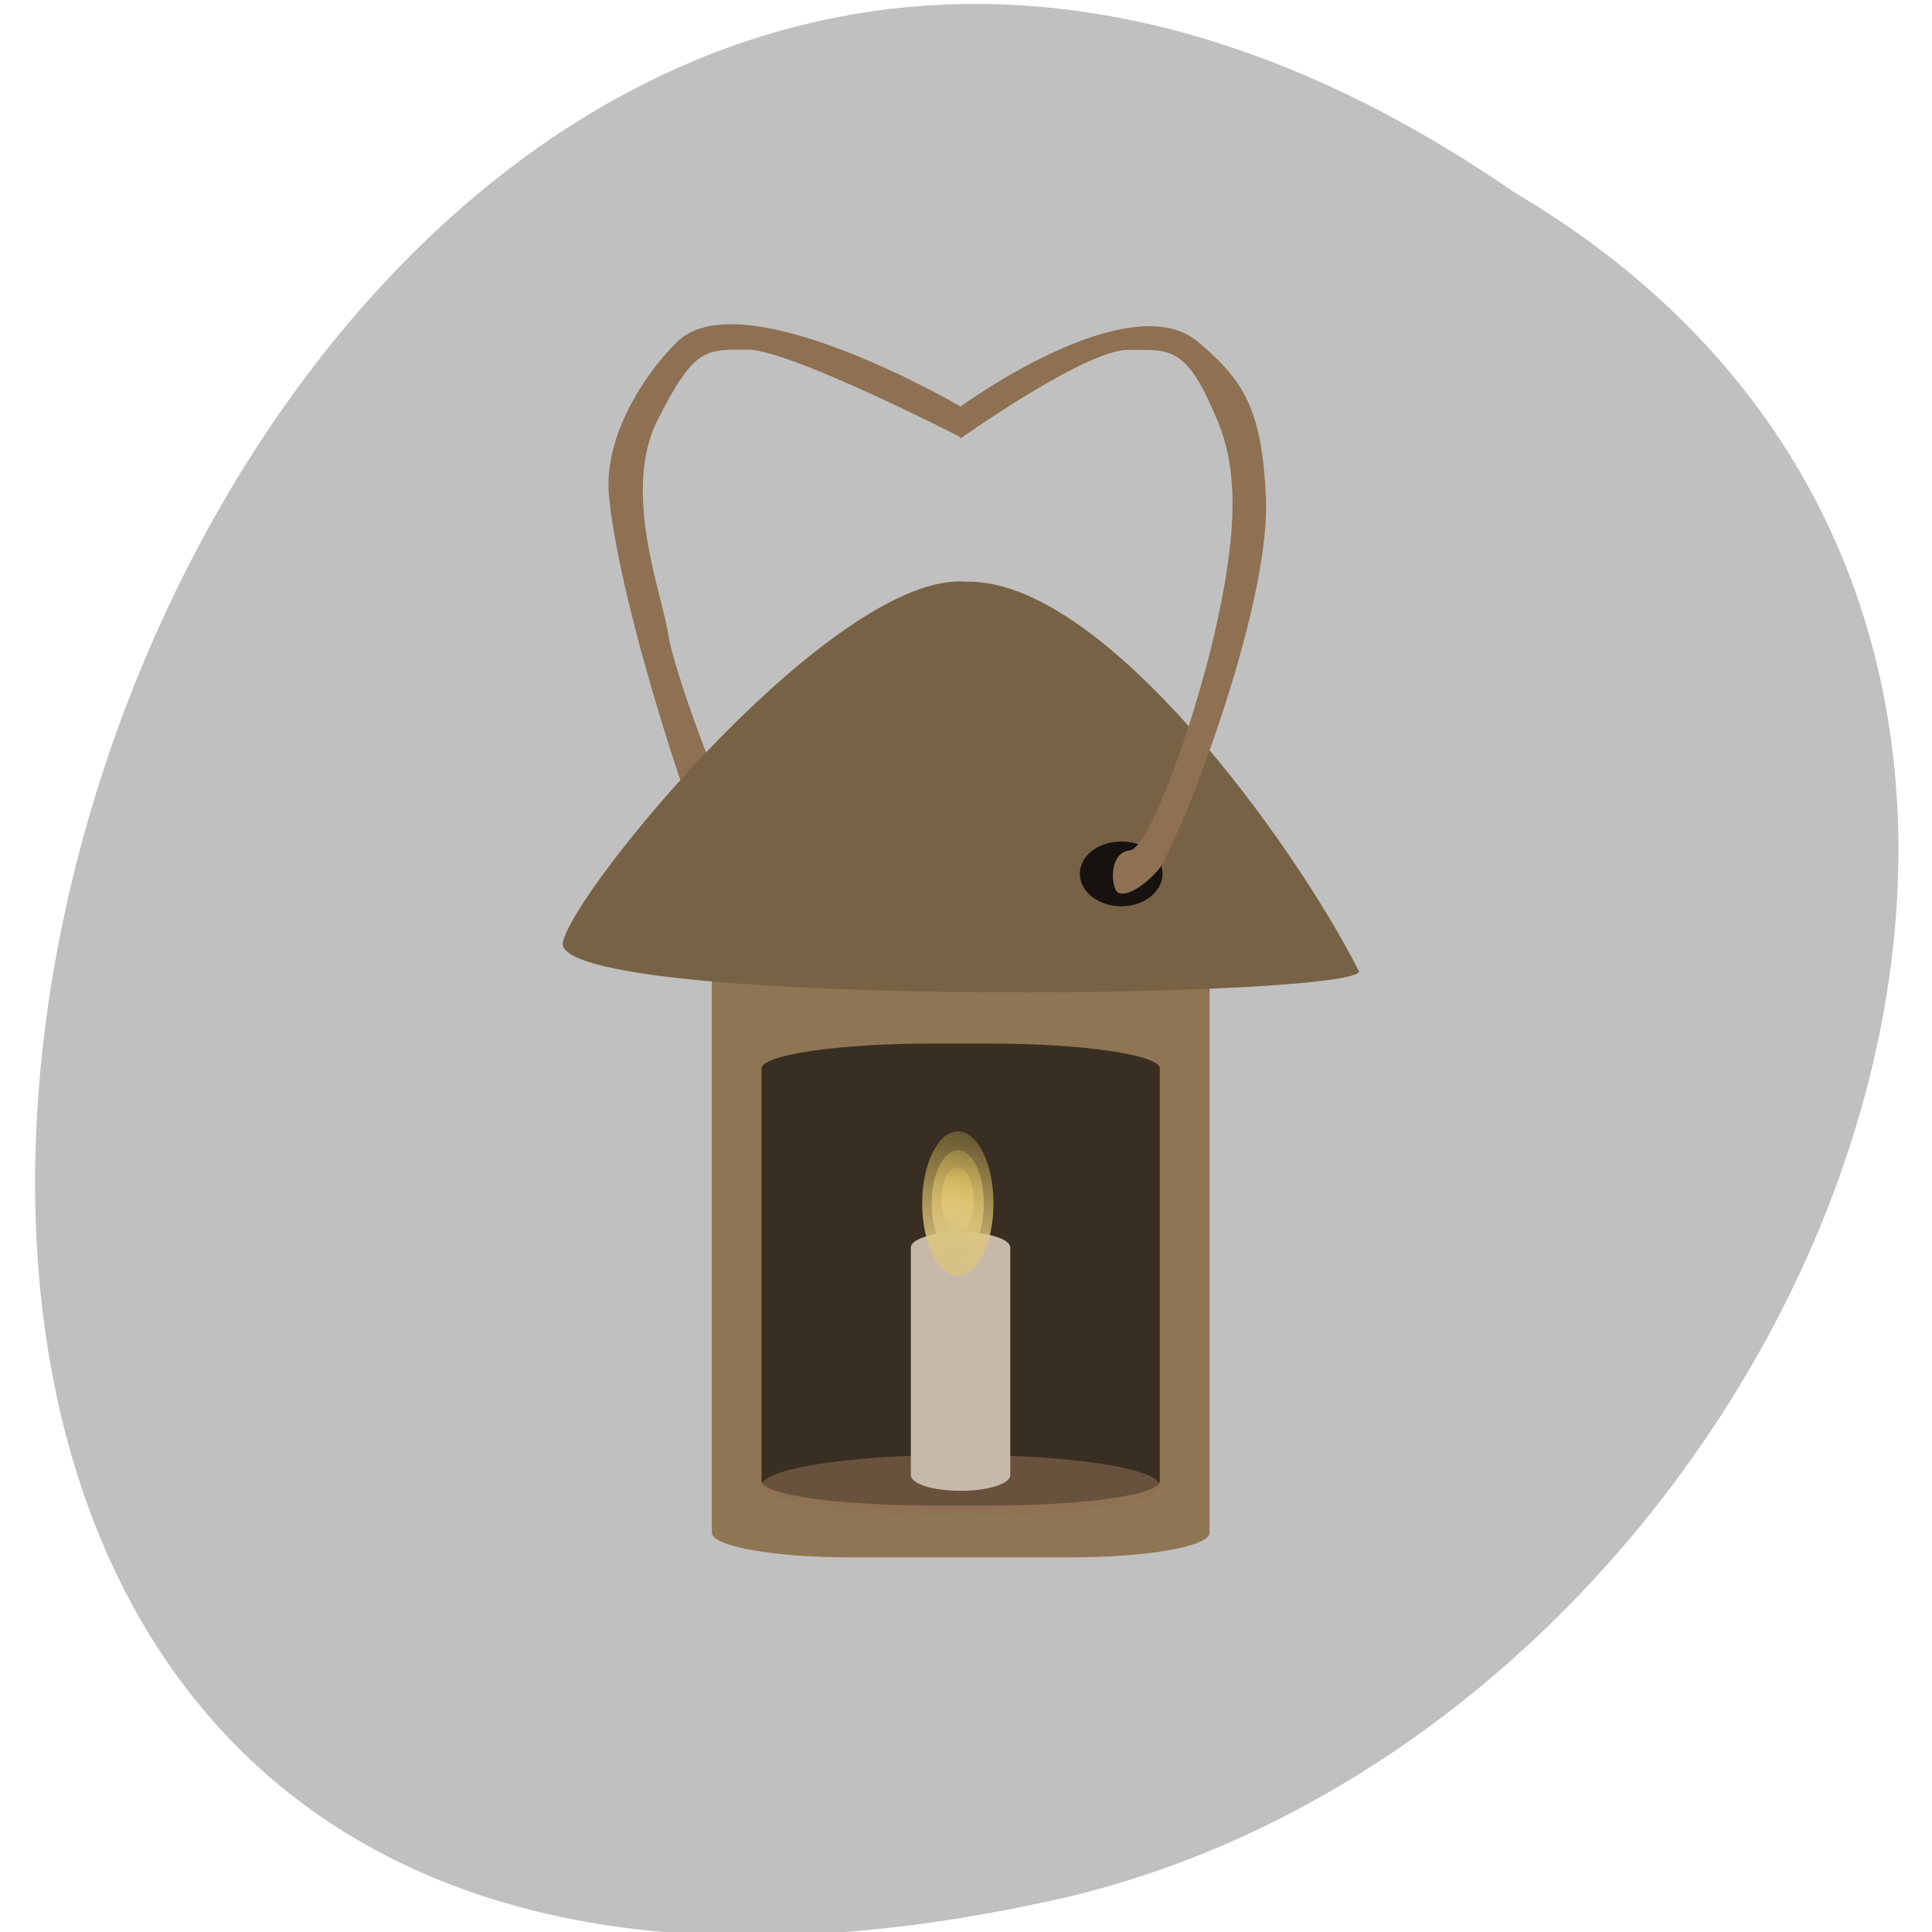 <svg xmlns="http://www.w3.org/2000/svg" viewBox="0 0 22 22" xmlns:xlink="http://www.w3.org/1999/xlink"><defs><clipPath id="6"><path d="m 8 11 h 6 v 7 h -6"/></clipPath><clipPath id="5"><path d="m 10 3 h 5 v 8 h -5"/></clipPath><clipPath id="8"><path d="m 10 14 h 2 v 3 h -2"/></clipPath><clipPath id="B"><path d="m 10 13 h 2 v 2 h -2"/></clipPath><clipPath id="9"><path d="m 10 12 h 2 v 3 h -2"/></clipPath><clipPath id="7"><path d="m 8 16 h 6 v 2 h -6"/></clipPath><clipPath id="0"><path d="m 6 3 h 5 v 8 h -5"/></clipPath><clipPath id="1"><path d="m 23.973 10.715 c 0 7.434 -5.84 13.457 -13.04 13.457 c -7.191 0 -13.03 -6.02 -13.03 -13.457 c 0 -7.438 5.84 -13.457 13.03 -13.457 c 7.195 0 13.04 6.02 13.04 13.457"/></clipPath><clipPath id="4"><path d="m 12 9 h 2 v 2 h -2"/></clipPath><clipPath id="3"><path d="m 6 6 h 10 v 6 h -10"/></clipPath><clipPath id="2"><path d="m 8 10 h 6 v 8 h -6"/></clipPath><linearGradient id="A" gradientUnits="userSpaceOnUse" x1="89.34" y1="93.88" x2="94.27" y2="34.86" gradientTransform="matrix(0.016 0 0 0.035 9.469 11.164)"><stop stop-color="#d6c186"/><stop offset="1" stop-color="#ffdd5b" stop-opacity="0"/></linearGradient><linearGradient id="C" gradientUnits="userSpaceOnUse" x1="89.34" y1="93.88" x2="94.27" y2="34.86" gradientTransform="matrix(0.012 0 0 0.026 9.851 11.837)" xlink:href="#A"/><linearGradient id="D" gradientUnits="userSpaceOnUse" x1="89.34" y1="93.88" x2="94.27" y2="34.86" gradientTransform="matrix(0.007 0 0 0.016 10.255 12.551)" xlink:href="#A"/></defs><path d="m 17.246 2.191 c -15.953 -10.996 -25.781 24.07 -5.156 19.426 c 8.52 -1.977 13.691 -14.383 5.156 -19.426" fill="#c0c0c0"/><g clip-path="url(#0)"><g clip-path="url(#1)"><path d="m 10.938 4.629 c 0 0 -2.492 -1.461 -3.23 -0.734 c -0.371 0.367 -0.84 1.078 -0.773 1.758 c 0.125 1.289 1.031 4.03 1.223 4.25 c 0.195 0.219 0.418 0.332 0.484 0.242 c 0.063 -0.09 0.227 -0.398 0 -0.422 c -0.227 -0.023 -0.965 -2.047 -1.031 -2.492 c -0.063 -0.445 -0.539 -1.629 -0.121 -2.453 c 0.418 -0.82 0.539 -0.797 1.023 -0.797 c 0.484 0 2.43 1 2.43 1" fill="#8e7053"/></g></g><g clip-path="url(#2)"><g clip-path="url(#1)"><path d="m 9.684 10.832 h 2.512 c 0.871 0 1.578 0.129 1.578 0.281 v 6.34 c 0 0.156 -0.707 0.281 -1.578 0.281 h -2.512 c -0.871 0 -1.578 -0.125 -1.578 -0.281 v -6.34 c 0 -0.156 0.707 -0.281 1.578 -0.281" fill="#8e7553"/></g></g><g clip-path="url(#3)"><g clip-path="url(#1)"><path d="m 6.406 10.742 c 0 0.738 8.98 0.633 9.07 0.32 c -0.723 -1.43 -2.898 -4.469 -4.469 -4.438 c -1.488 -0.129 -4.52 3.555 -4.598 4.117" fill="#786245"/></g></g><g clip-path="url(#4)"><g clip-path="url(#1)"><path d="m 13.238 9.949 c 0 0.203 -0.207 0.371 -0.469 0.371 c -0.262 0 -0.473 -0.168 -0.473 -0.371 c 0 -0.203 0.211 -0.367 0.473 -0.367 c 0.262 0 0.469 0.164 0.469 0.367" fill="#171210"/></g></g><g clip-path="url(#5)"><g clip-path="url(#1)"><path d="m 10.938 4.629 c 0 0 1.918 -1.402 2.707 -0.734 c 0.52 0.441 0.723 0.766 0.77 1.758 c 0.063 1.293 -1.031 4.03 -1.223 4.25 c -0.191 0.219 -0.414 0.332 -0.48 0.242 c -0.063 -0.09 -0.074 -0.438 0.152 -0.461 c 0.223 -0.023 0.723 -1.438 0.953 -2.414 c 0.289 -1.23 0.277 -1.941 0.043 -2.488 c -0.352 -0.855 -0.539 -0.797 -1.02 -0.797 c -0.484 0 -1.906 1.01 -1.906 1.01" fill="#8e7053"/></g></g><g clip-path="url(#6)"><g clip-path="url(#1)"><path d="m 10.617 11.883 h 0.645 c 1.074 0 1.945 0.129 1.945 0.285 v 4.699 c 0 0.156 -0.871 0.277 -1.945 0.277 h -0.645 c -1.074 0 -1.945 -0.125 -1.945 -0.277 v -4.699 c 0 -0.156 0.871 -0.285 1.945 -0.285" fill-opacity="0.604"/></g></g><g clip-path="url(#7)"><g clip-path="url(#1)"><path d="m 13.207 16.918 c 0 0.191 -1.016 0.348 -2.27 0.348 c -1.25 0 -2.266 -0.156 -2.266 -0.348 c 0 -0.195 1.016 -0.352 2.266 -0.352 c 1.254 0 2.27 0.156 2.27 0.352" fill="#8e7053" fill-opacity="0.557"/></g></g><g clip-path="url(#8)"><g clip-path="url(#1)"><path d="m 10.938 14.03 c 0.313 0 0.566 0.078 0.566 0.176 v 2.59 c 0 0.102 -0.254 0.18 -0.566 0.18 c -0.313 0 -0.566 -0.078 -0.566 -0.18 v -2.59 c 0 -0.098 0.254 -0.176 0.566 -0.176" fill="#c7b9a9"/></g></g><g clip-path="url(#9)"><g clip-path="url(#1)"><path d="m 11.313 13.703 c 0 0.457 -0.184 0.824 -0.406 0.824 c -0.223 0 -0.406 -0.367 -0.406 -0.824 c 0 -0.453 0.184 -0.82 0.406 -0.82 c 0.223 0 0.406 0.367 0.406 0.82" fill="url(#A)"/></g></g><g clip-path="url(#B)"><g clip-path="url(#1)"><path d="m 11.203 13.703 c 0 0.336 -0.129 0.605 -0.293 0.605 c -0.168 0 -0.301 -0.27 -0.301 -0.605 c 0 -0.332 0.133 -0.605 0.301 -0.605 c 0.164 0 0.293 0.273 0.293 0.605" fill="url(#C)"/><path d="m 11.09 13.703 c -0.012 0.191 -0.094 0.336 -0.184 0.336 c -0.098 0 -0.176 -0.145 -0.184 -0.336 c -0.012 -0.141 0.023 -0.281 0.082 -0.355 c 0.059 -0.074 0.137 -0.074 0.199 0 c 0.059 0.074 0.09 0.215 0.086 0.355" fill="url(#D)"/></g></g></svg>